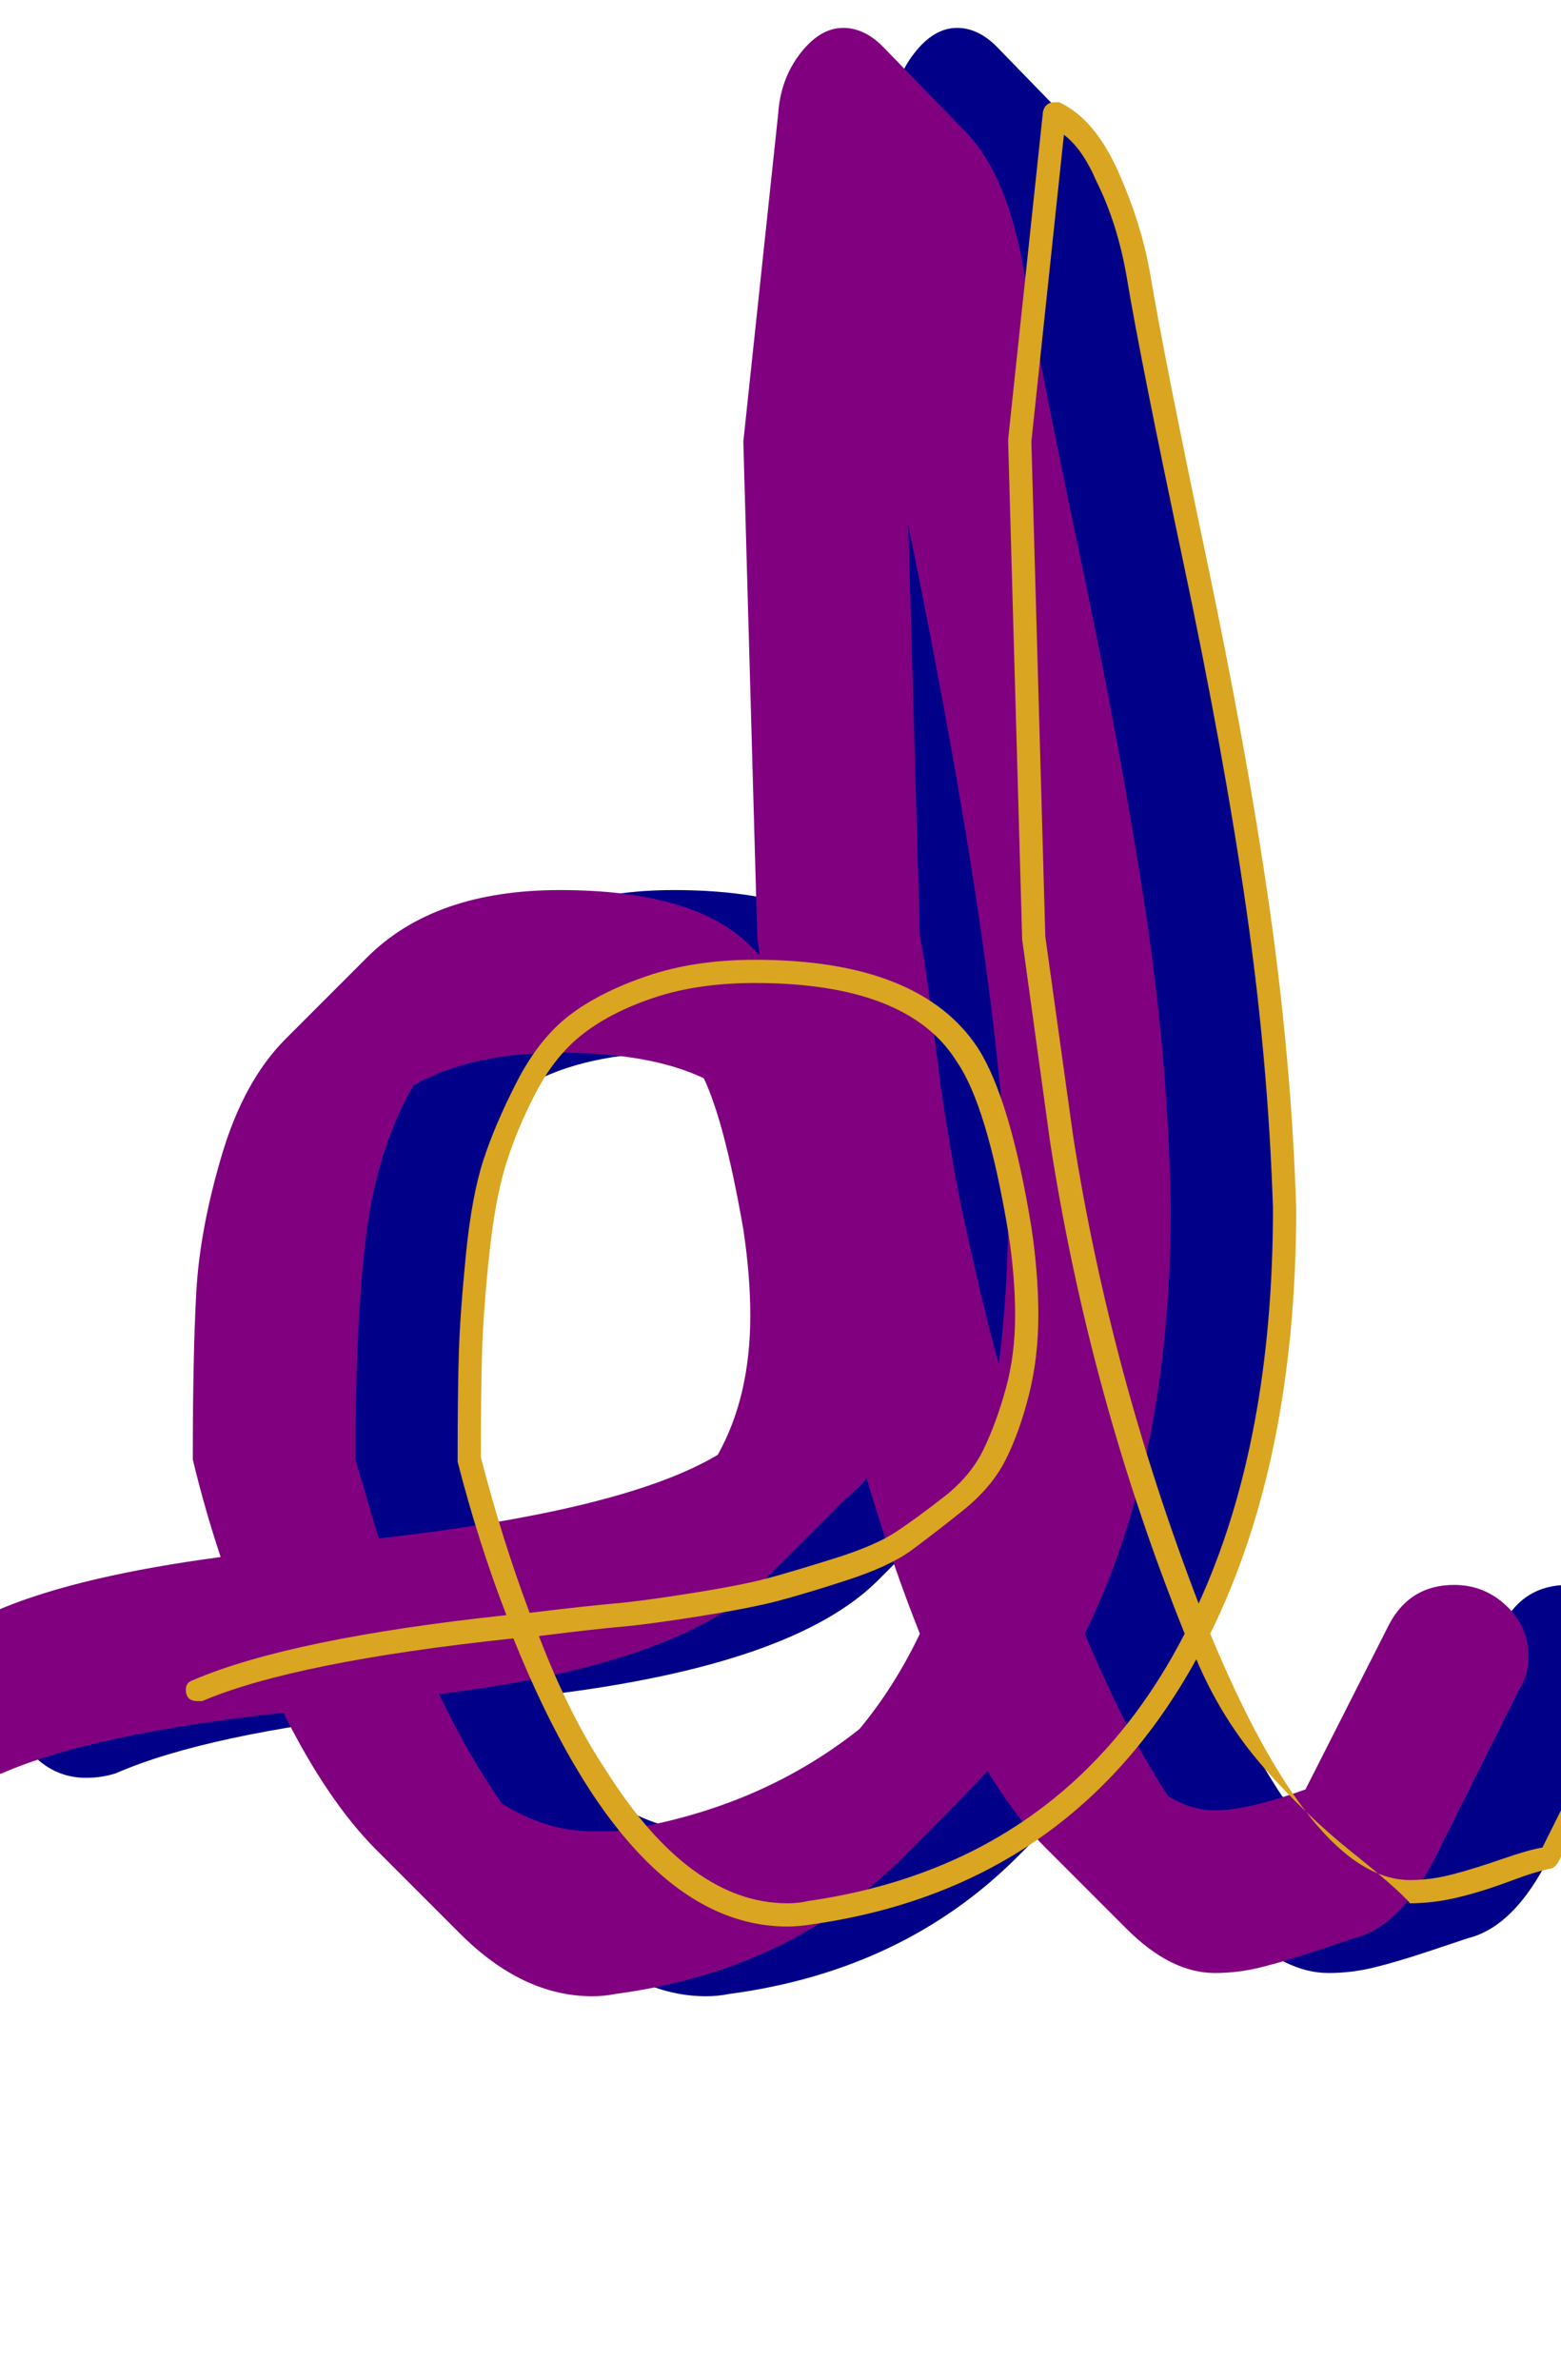 <svg xmlns="http://www.w3.org/2000/svg" id="glyph71" viewBox="0 0 672 1024">
  <defs/>
  <path fill="#000088" d="M290,453 Q252,453 227,467 Q211,495 206.5,532.5 Q202,570 202,628 Q207,645 212,662 Q318,650 358,626 Q372,601 372,566 Q372,549 369,529 Q361,483 352,464 Q329,453 290,453 Z M304,788 Q309,788 314,788 Q375,779 419,745 Q434,726 445,703 Q433,673 422,636 Q418,641 413,645 L378,680 Q342,716 238,729 Q251,756 265,776 Q284,788 304,788 Z M440,226 L445,403 Q447,412 450,436 Q453,460 454,467.5 Q455,475 458,493 Q461,511 463.5,522.5 Q466,534 470,551.5 Q474,569 479,587 Q483,555 483,520 Q480,421 440,226 Z M412,12 Q421,12 429,20 L464,56 Q483,75 490,118 Q496,154 514,239.5 Q532,325 542,391 Q552,457 553,520 Q553,628 516,703 Q534,746 552,773 Q562,779 572,779 Q586,779 611,770 Q617,758 629,734.5 Q641,711 647,699 Q656,682 675,682 Q688,682 697.5,691 Q707,700 707,713 Q707,721 703,727 L667,799 Q652,829 632,834 Q626,836 614,840 Q602,844 592,846.5 Q582,849 572,849 Q553,849 534,830 L499,795 Q487,783 474,762 Q474,763 438,799 Q389,848 314,858 Q309,859 304,859 Q274,859 247,832 L211,796 Q190,775 171,737 Q89,746 50,763 Q44,765 37,765 Q24,765 14.5,755.5 Q5,746 5,733 Q5,711 25,703 L50,692 Q84,678 144,670 Q137,649 132,628 Q132,583 133.5,556 Q135,529 144.5,497 Q154,465 172,447 L207,412 Q236,383 290,383 Q348,383 372,407 L376,411 L375,403 L369,190 L384,49 Q385,34 393.5,23 Q402,12 412,12 Z"/>
  <path fill="#800080" d="M241,453 Q203,453 178,467 Q162,495 157.5,532.5 Q153,570 153,628 Q158,645 163,662 Q269,650 309,626 Q323,601 323,566 Q323,549 320,529 Q312,483 303,464 Q280,453 241,453 Z M255,788 Q260,788 265,788 Q326,779 370,744 Q385,726 396,703 Q384,673 373,636 Q369,641 364,645 L329,680 Q293,716 189,729 Q202,756 216,776 Q235,788 255,788 Z M391,226 L396,403 Q398,412 401,436 Q404,460 405,467.5 Q406,475 409,493 Q412,511 414.5,522.5 Q417,534 421,551.5 Q425,569 430,587 Q434,555 434,520 Q431,421 391,226 Z M363,12 Q372,12 380,20 L415,56 Q434,75 441,118 Q447,154 465,239.5 Q483,325 493,391 Q503,457 504,520 Q504,628 467,703 Q485,746 503,773 Q513,779 523,779 Q537,779 562,770 L598,699 Q607,682 626,682 Q639,682 648.5,691 Q658,700 658,713 Q658,721 654,727 L618,799 Q603,829 583,834 Q577,836 565,840 Q553,844 543,846.5 Q533,849 523,849 Q504,849 485,830 L450,795 Q438,783 425,762 Q425,763 389,799 Q340,848 265,858 Q260,859 255,859 Q225,859 198,832 L162,796 Q141,775 122,737 Q40,746 1,763 Q-5,765 -12,765 Q-25,765 -34.5,755.5 Q-44,746 -44,733 Q-44,711 -24,703 L1,692 Q35,678 95,670 Q88,649 83,628 Q83,583 84.5,556 Q86,529 95.5,497 Q105,465 123,447 L158,412 Q187,383 241,383 Q299,383 323,407 L327,411 L326,403 L320,190 L335,49 Q336,34 344.5,23 Q353,12 363,12 Z"/>
  <path fill="#daa520" d="M437,566 Q437,549 434,530 Q425,476 412,457 Q391,423 325,423 Q301,423 282.5,429 Q264,435 251.5,444.5 Q239,454 230.5,470.5 Q222,487 217.5,502 Q213,517 210.5,541 Q208,565 207.5,582.5 Q207,600 207,627 Q216,662 228,694 Q253,691 264.5,690 Q276,689 298,685.5 Q320,682 331,679 Q342,676 359.5,670.5 Q377,665 386,659 Q395,653 406.5,644 Q418,635 423.5,623.5 Q429,612 433,597.5 Q437,583 437,566 Z M548,520 Q546,457 536.5,391 Q527,325 509,240 Q491,155 485,119 Q481,96 472,78 Q466,64 458,58 L444,190 L450,403 L462,489 Q478,591 516,690 Q548,620 548,520 Z M221,705 Q127,715 87,732 Q86,732 85,732 Q80,732 80,727 Q80,724 83,723 Q125,705 218,695 Q206,664 197,629 Q197,629 197,628 Q197,600 197.5,583 Q198,566 200.5,540.5 Q203,515 208,499.5 Q213,484 222.5,465.5 Q232,447 245,437 Q258,427 278.5,420 Q299,413 325,413 Q396,413 421,451 Q435,473 444,528 Q447,548 447,566 Q447,584 443,600 Q439,616 433,628 Q427,640 414.5,650 Q402,660 392.5,667 Q383,674 364.5,680 Q346,686 334.5,689 Q323,692 301,695.5 Q279,699 267.5,700 Q256,701 232,704 Q245,738 261,762 Q297,819 339,819 Q344,819 348,818 Q459,802 510,703 Q469,601 452,491 L440,404 L440,403 L434,190 L434,189 L449,48 Q450,44 454,44 Q455,44 456,44 Q471,51 481,73 Q491,95 495,117 Q501,153 519,238.5 Q537,324 546.5,390.5 Q556,457 558,520 Q558,628 521,703 Q565,809 607,809 Q616,809 625.5,806.5 Q635,804 646.5,800 Q658,796 664,795 L699,725 Q700,722 703,722 Q708,722 708,727 Q708,729 707,730 L671,801 Q670,803 668,804 Q662,805 650,809.5 Q638,814 627.5,816.5 Q617,819 607,819 Q602,813 582,797 Q562,781 544,760.5 Q526,740 515,714 Q461,812 350,828 Q344,829 339,829 Q271,829 221,705 Z"/>
</svg>

